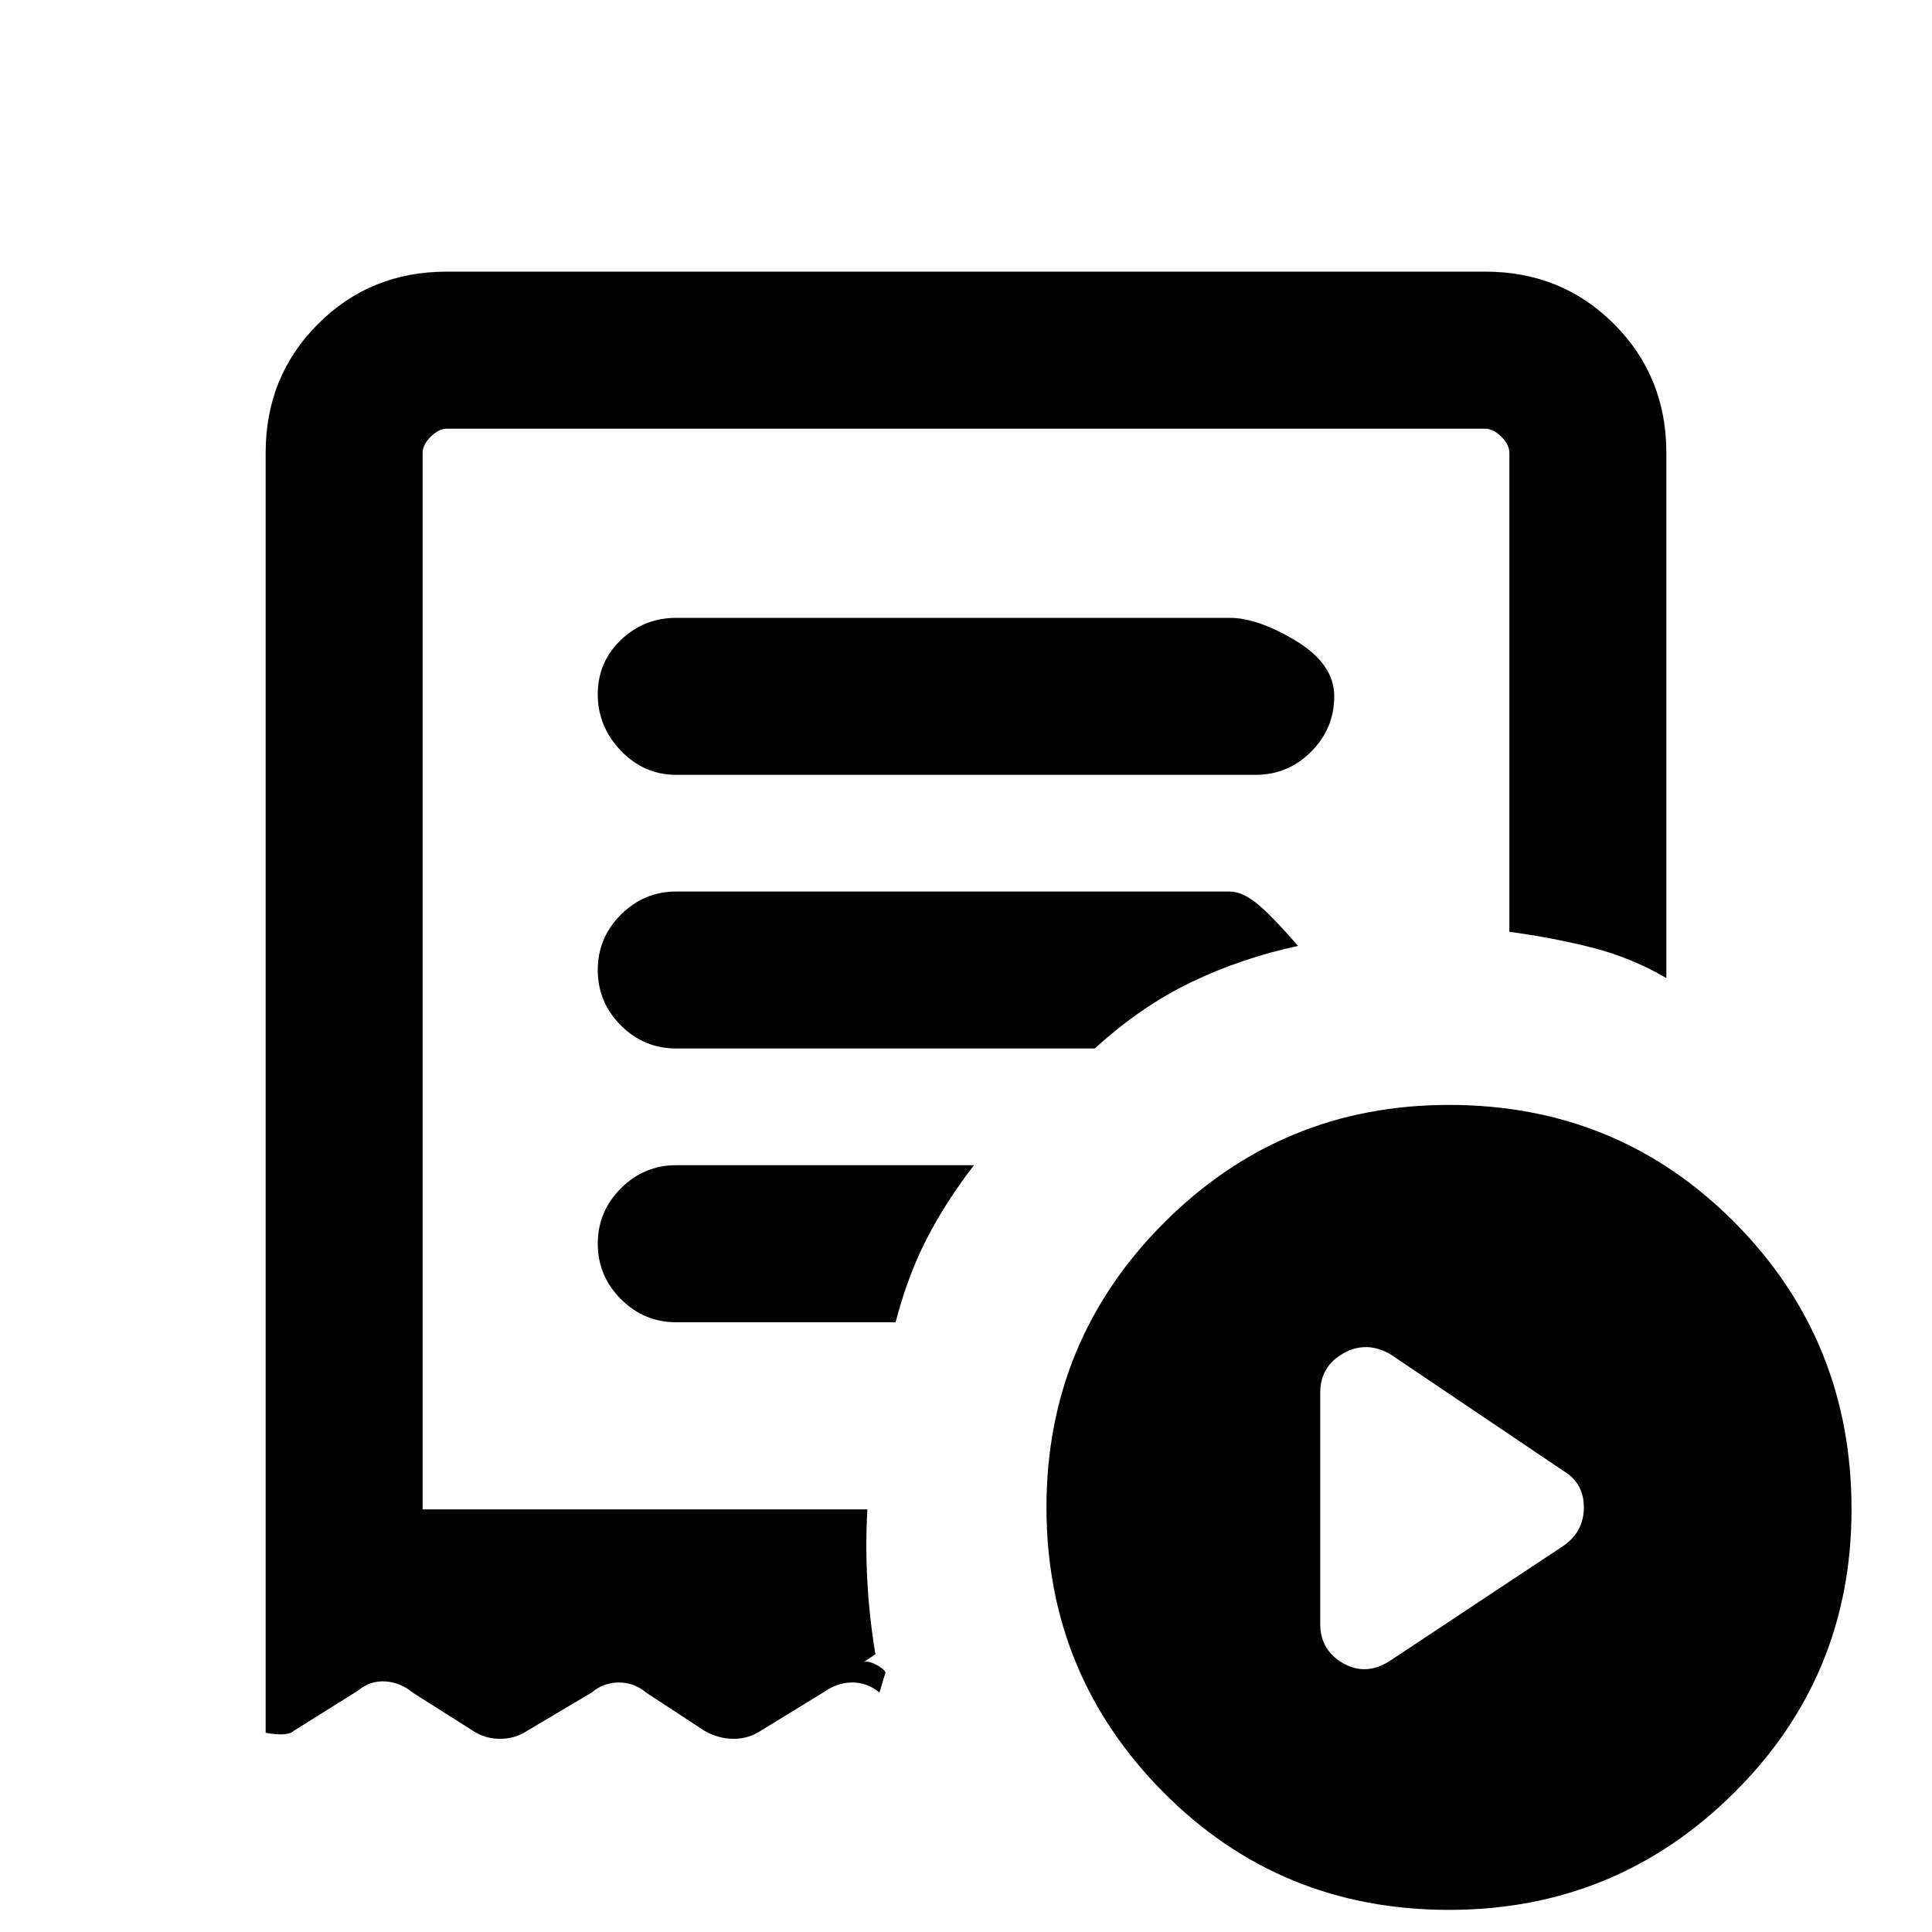 <svg xmlns="http://www.w3.org/2000/svg" height="20" width="20"><path d="M14.396 17.188 16.188 16q.208-.146.208-.396t-.208-.375l-1.792-1.208q-.25-.146-.49-.011-.239.136-.239.407v2.395q0 .271.239.407.24.135.49-.031ZM7 8.021h6q.333 0 .573-.24.239-.239.239-.573 0-.333-.395-.573-.396-.239-.688-.239H7q-.333 0-.573.229-.239.229-.239.563 0 .333.239.583.24.25.573.25Zm8 11.75q-1.75 0-2.958-1.219-1.209-1.219-1.209-2.948 0-1.729 1.219-2.948 1.219-1.218 2.948-1.218 1.75 0 2.958 1.218 1.209 1.219 1.209 2.969 0 1.729-1.219 2.937-1.219 1.209-2.948 1.209ZM2.75 17.938V4.688q0-.792.542-1.334.541-.542 1.333-.542h10.75q.792 0 1.333.542.542.542.542 1.334v5.437q-.354-.208-.76-.313-.407-.104-.865-.166V4.688q0-.084-.083-.167-.084-.083-.167-.083H4.625q-.083 0-.167.083-.083.083-.083.167v10.937h4.604q-.021.375 0 .75t.083.75l-.124.083q.041-.02.124.021.084.042.105.083l-.063.209q-.125-.104-.281-.104-.156 0-.302.104l-.646.396Q7.75 18 7.594 18q-.156 0-.302-.083l-.604-.396q-.126-.104-.282-.104-.156 0-.281.104l-.667.396Q5.333 18 5.177 18q-.156 0-.281-.083l-.625-.396q-.125-.104-.281-.115-.157-.01-.282.094l-.666.417q-.063.062-.292.021ZM7 13.688h2.271q.125-.48.323-.865t.489-.761H7q-.333 0-.573.24-.239.24-.239.573 0 .333.239.573.24.24.573.24Zm0-2.834h4.333q.479-.437 1-.687.521-.25 1.105-.375-.292-.334-.438-.448-.146-.115-.271-.115H7q-.333 0-.573.24-.239.239-.239.573 0 .333.239.573.24.239.573.239Zm-2.625 4.771V4.438v11.187Z"/></svg>